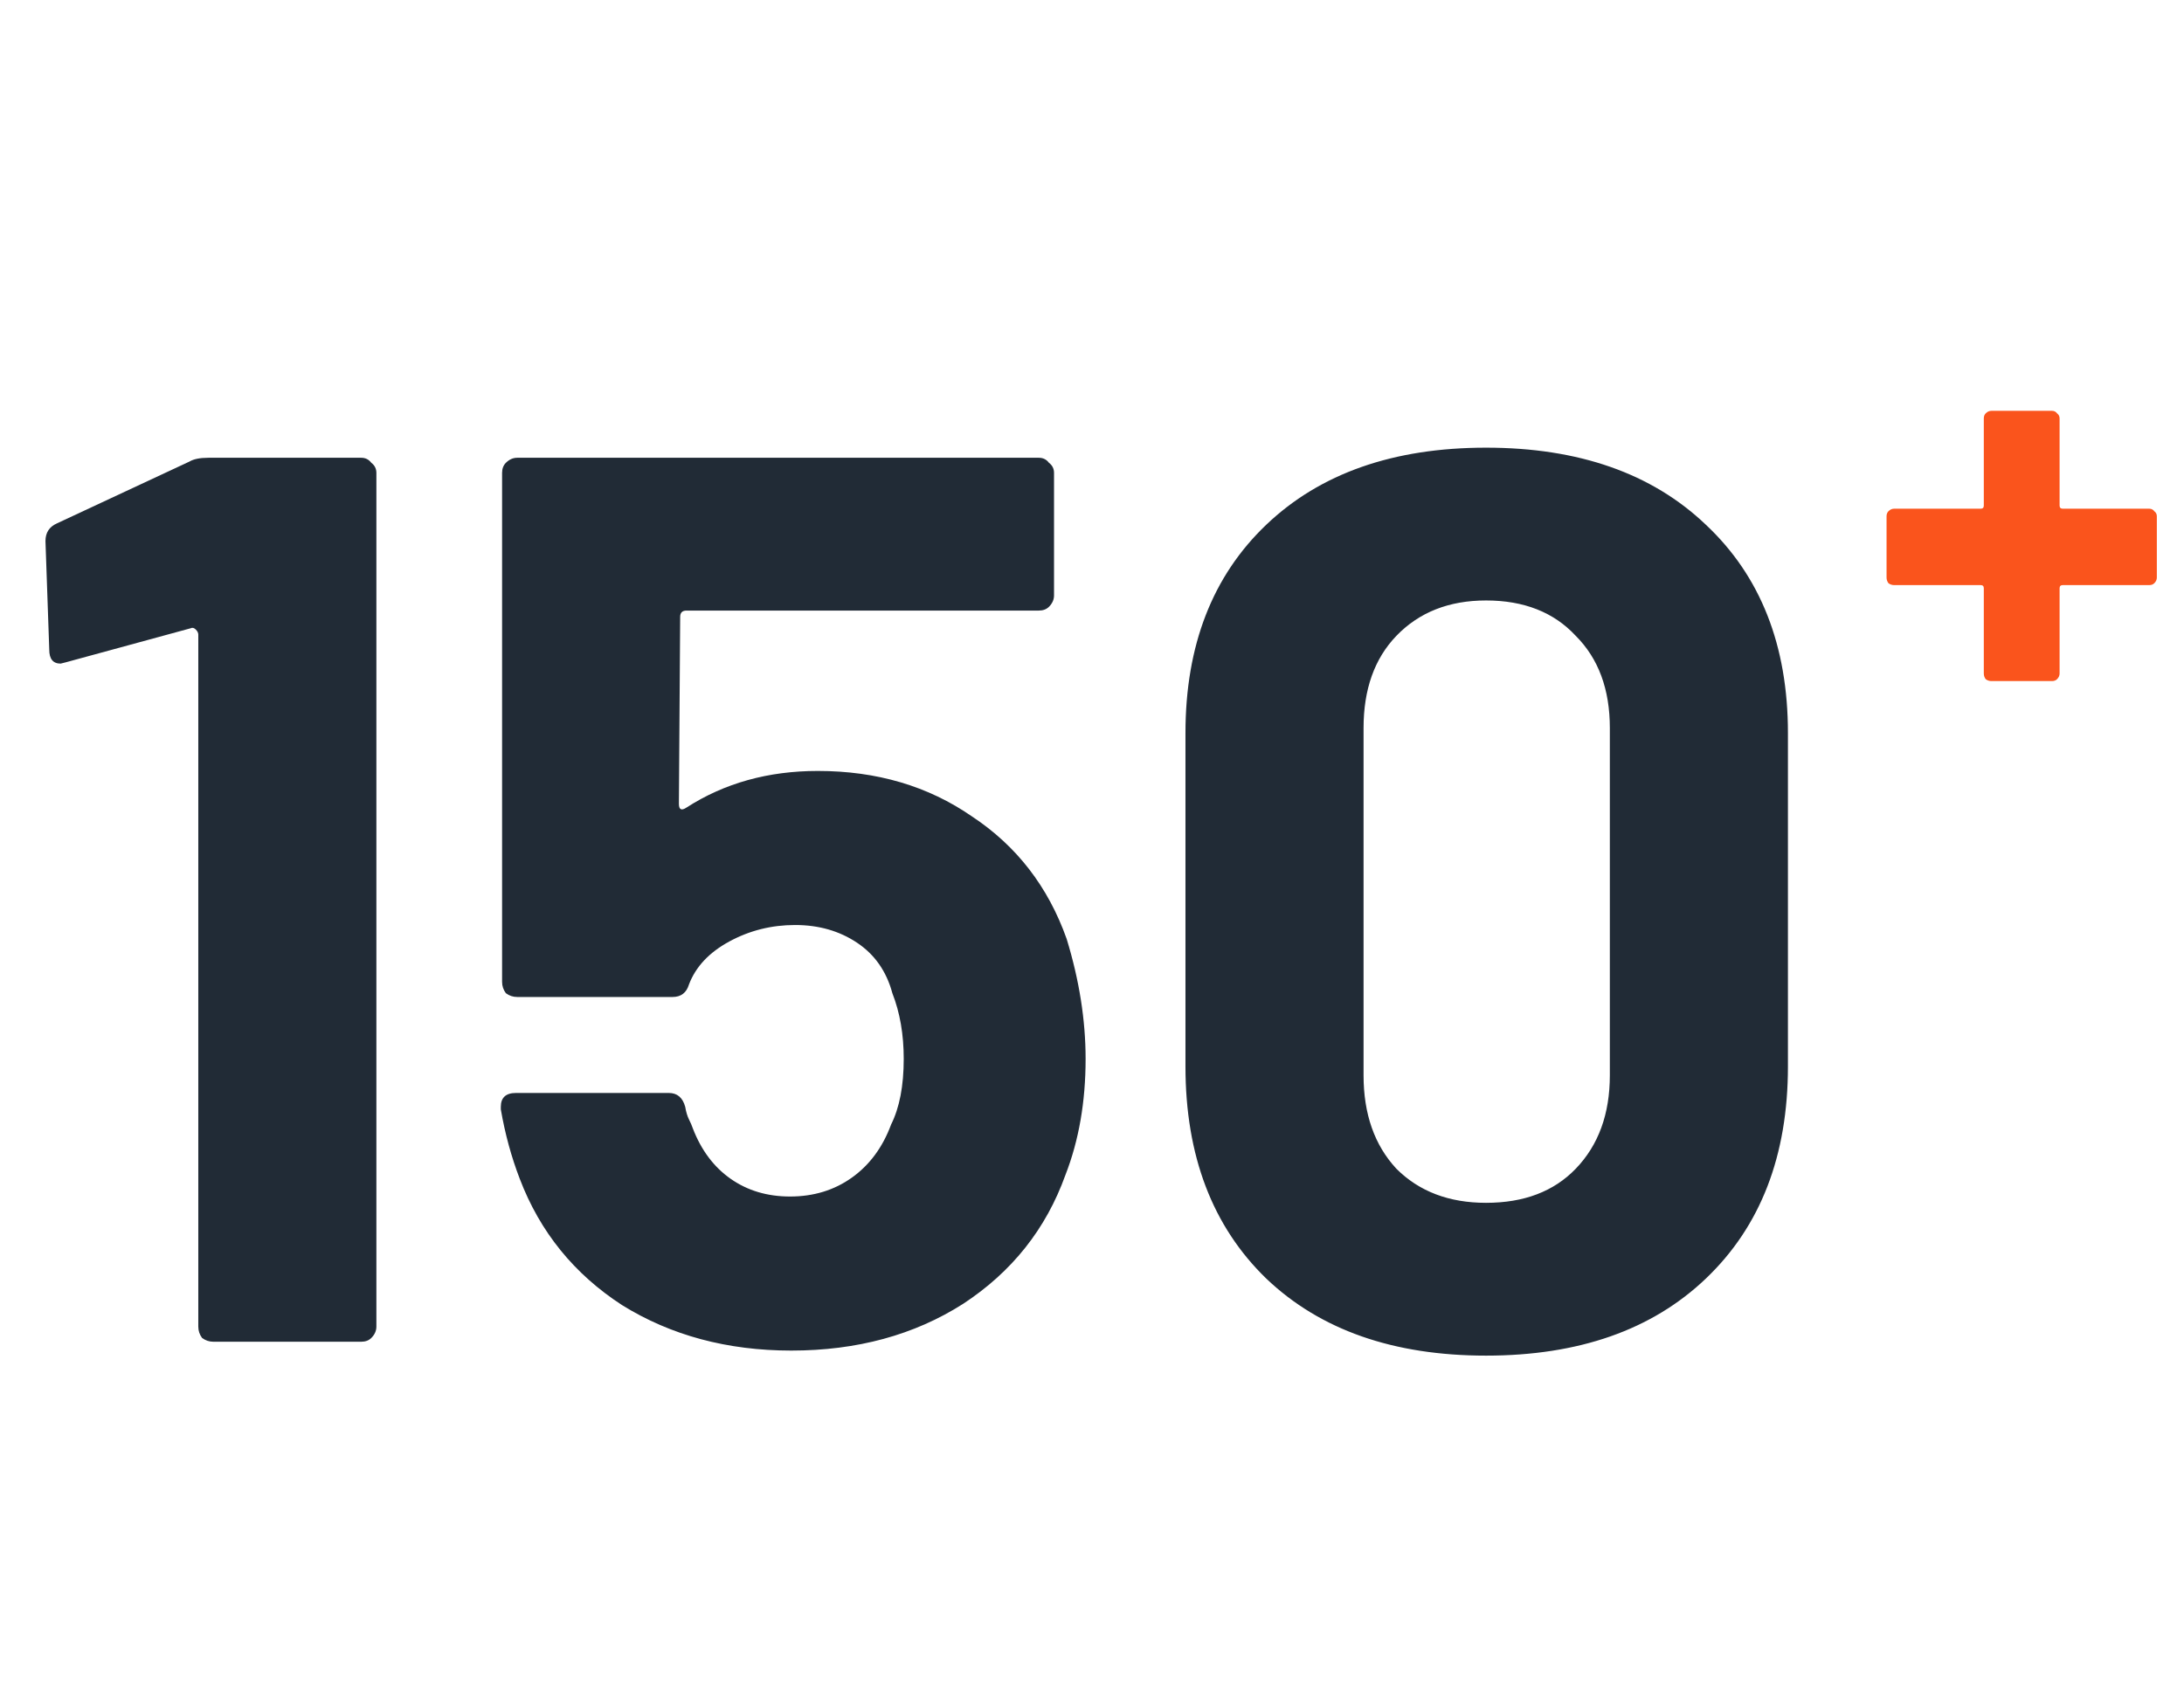 <svg width="83" height="64" viewBox="0 0 83 64" fill="none" xmlns="http://www.w3.org/2000/svg">
<path d="M7.2 17.544C7.36 17.448 7.6 17.4 7.92 17.4H13.728C13.888 17.4 14.016 17.464 14.112 17.592C14.24 17.688 14.304 17.816 14.304 17.976V50.424C14.304 50.584 14.24 50.728 14.112 50.856C14.016 50.952 13.888 51 13.728 51H8.112C7.952 51 7.808 50.952 7.68 50.856C7.584 50.728 7.536 50.584 7.536 50.424V24.12C7.536 24.056 7.504 23.992 7.44 23.928C7.376 23.864 7.312 23.848 7.248 23.88L2.496 25.176L2.304 25.224C2.016 25.224 1.872 25.048 1.872 24.696L1.728 20.568C1.728 20.248 1.872 20.024 2.16 19.896L7.2 17.544ZM40.537 35.688C41.017 37.256 41.257 38.776 41.257 40.248C41.257 41.88 41.001 43.352 40.489 44.664C39.753 46.712 38.457 48.344 36.601 49.56C34.745 50.744 32.569 51.336 30.073 51.336C27.641 51.336 25.497 50.76 23.641 49.608C21.817 48.424 20.521 46.824 19.753 44.808C19.433 43.976 19.193 43.096 19.033 42.168V42.072C19.033 41.72 19.225 41.544 19.609 41.544H25.417C25.737 41.544 25.945 41.72 26.041 42.072C26.073 42.264 26.121 42.424 26.185 42.552C26.249 42.68 26.297 42.792 26.329 42.888C26.649 43.72 27.129 44.36 27.769 44.808C28.409 45.256 29.161 45.48 30.025 45.48C30.921 45.48 31.705 45.24 32.377 44.76C33.049 44.28 33.545 43.608 33.865 42.744C34.185 42.104 34.345 41.272 34.345 40.248C34.345 39.32 34.201 38.488 33.913 37.752C33.689 36.92 33.241 36.28 32.569 35.832C31.897 35.384 31.113 35.16 30.217 35.16C29.321 35.16 28.489 35.368 27.721 35.784C26.953 36.2 26.441 36.744 26.185 37.416C26.089 37.736 25.881 37.896 25.561 37.896H19.657C19.497 37.896 19.353 37.848 19.225 37.752C19.129 37.624 19.081 37.48 19.081 37.32V17.976C19.081 17.816 19.129 17.688 19.225 17.592C19.353 17.464 19.497 17.4 19.657 17.4H39.481C39.641 17.4 39.769 17.464 39.865 17.592C39.993 17.688 40.057 17.816 40.057 17.976V22.632C40.057 22.792 39.993 22.936 39.865 23.064C39.769 23.16 39.641 23.208 39.481 23.208H26.089C25.929 23.208 25.849 23.288 25.849 23.448L25.801 30.552C25.801 30.776 25.897 30.824 26.089 30.696C27.529 29.768 29.193 29.304 31.081 29.304C33.321 29.304 35.273 29.88 36.937 31.032C38.633 32.152 39.833 33.704 40.537 35.688ZM56.476 51.528C52.956 51.528 50.172 50.552 48.124 48.6C46.076 46.616 45.052 43.928 45.052 40.536V27.864C45.052 24.536 46.076 21.896 48.124 19.944C50.172 17.992 52.956 17.016 56.476 17.016C59.996 17.016 62.78 17.992 64.828 19.944C66.908 21.896 67.948 24.536 67.948 27.864V40.536C67.948 43.928 66.908 46.616 64.828 48.6C62.78 50.552 59.996 51.528 56.476 51.528ZM56.476 45.72C57.916 45.72 59.052 45.288 59.884 44.424C60.748 43.528 61.18 42.344 61.18 40.872V27.672C61.18 26.2 60.748 25.032 59.884 24.168C59.052 23.272 57.916 22.824 56.476 22.824C55.068 22.824 53.932 23.272 53.068 24.168C52.236 25.032 51.82 26.2 51.82 27.672V40.872C51.82 42.344 52.236 43.528 53.068 44.424C53.932 45.288 55.068 45.72 56.476 45.72Z" fill="#212B36"/>
<path d="M81.68 19.336C81.76 19.336 81.824 19.368 81.872 19.432C81.936 19.48 81.968 19.544 81.968 19.624V21.952C81.968 22.032 81.936 22.104 81.872 22.168C81.824 22.216 81.76 22.24 81.68 22.24H78.392C78.312 22.24 78.272 22.28 78.272 22.36V25.6C78.272 25.68 78.24 25.752 78.176 25.816C78.128 25.864 78.064 25.888 77.984 25.888H75.68C75.6 25.888 75.528 25.864 75.464 25.816C75.416 25.752 75.392 25.68 75.392 25.6V22.36C75.392 22.28 75.352 22.24 75.272 22.24H71.984C71.904 22.24 71.832 22.216 71.768 22.168C71.72 22.104 71.696 22.032 71.696 21.952V19.624C71.696 19.544 71.72 19.48 71.768 19.432C71.832 19.368 71.904 19.336 71.984 19.336H75.272C75.352 19.336 75.392 19.296 75.392 19.216V15.904C75.392 15.824 75.416 15.76 75.464 15.712C75.528 15.648 75.6 15.616 75.68 15.616H77.984C78.064 15.616 78.128 15.648 78.176 15.712C78.24 15.76 78.272 15.824 78.272 15.904V19.216C78.272 19.296 78.312 19.336 78.392 19.336H81.68Z" fill="#FA541C"/>
</svg>
